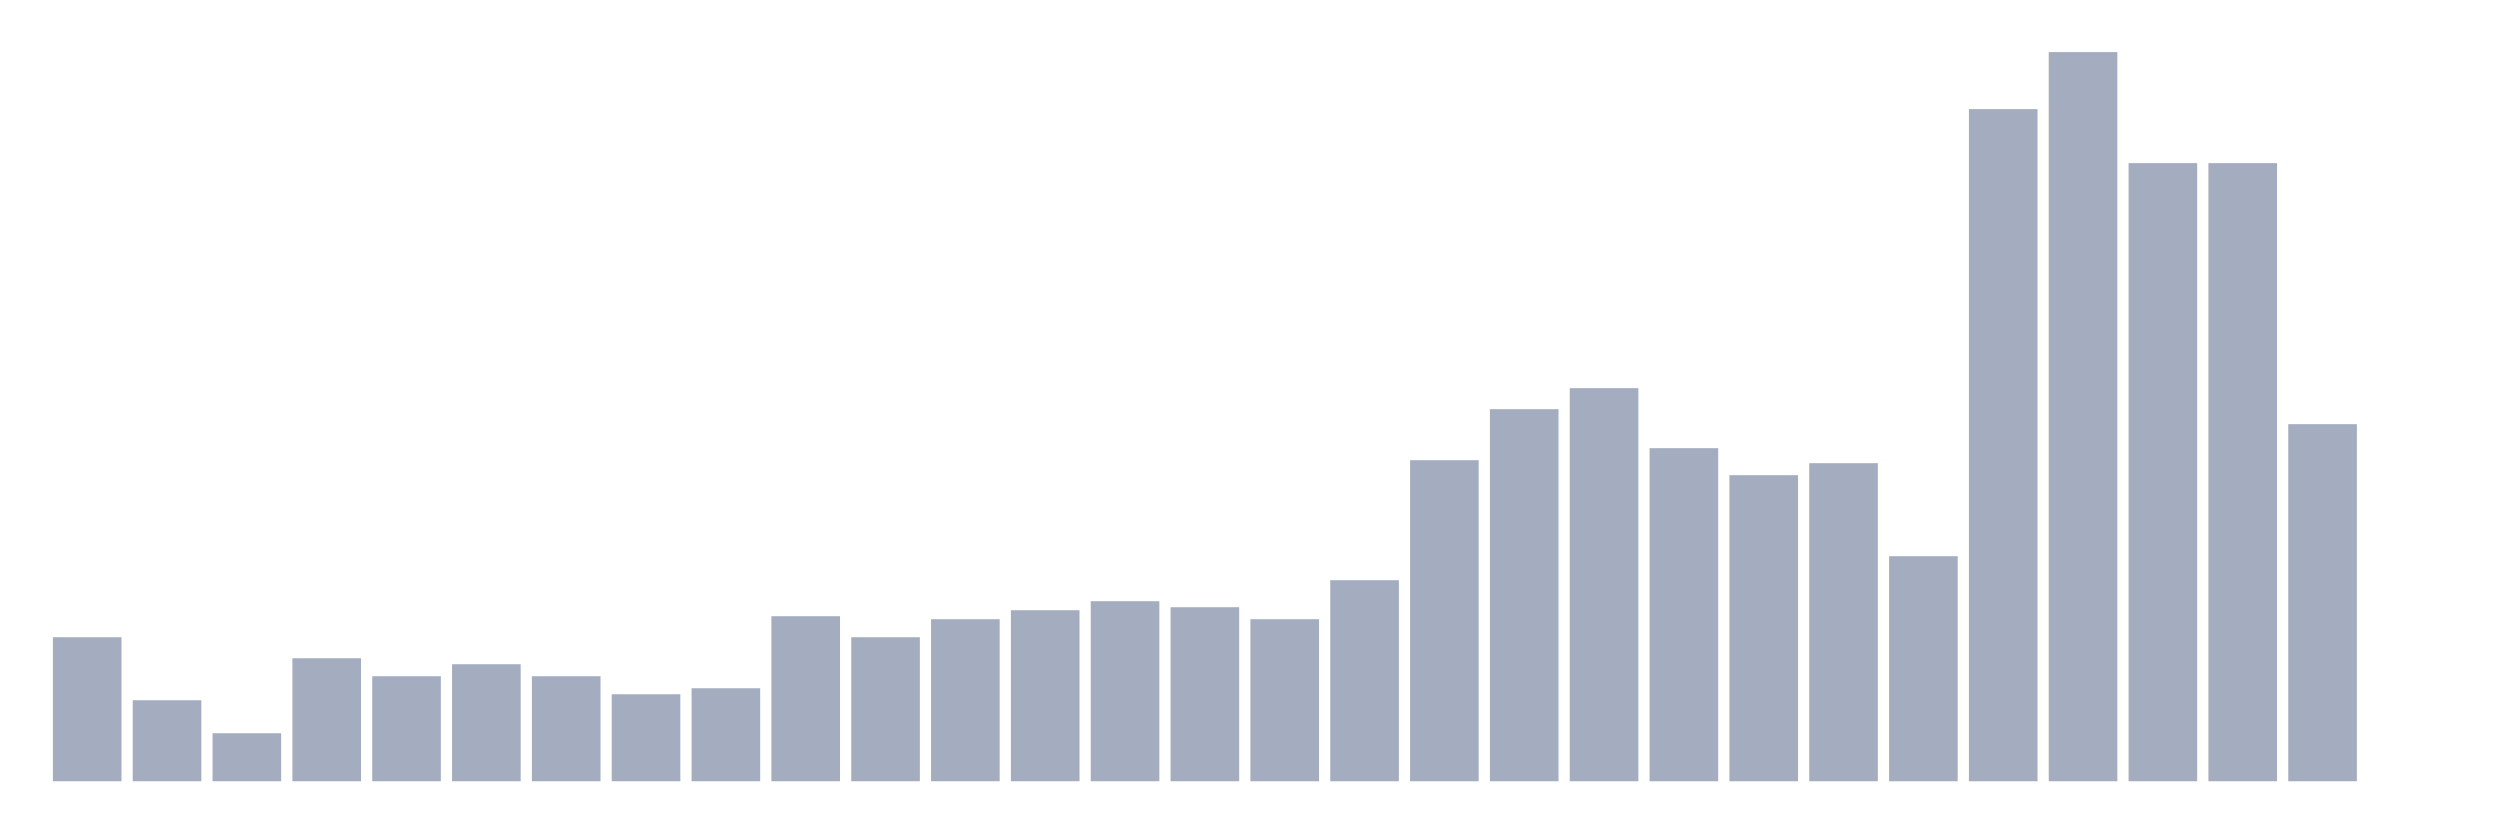 <svg xmlns="http://www.w3.org/2000/svg" viewBox="0 0 480 160"><g transform="translate(10,10)"><rect class="bar" x="0.153" width="13.175" y="112.346" height="27.654" fill="rgb(164,173,192)"></rect><rect class="bar" x="15.482" width="13.175" y="124.444" height="15.556" fill="rgb(164,173,192)"></rect><rect class="bar" x="30.81" width="13.175" y="130.782" height="9.218" fill="rgb(164,173,192)"></rect><rect class="bar" x="46.138" width="13.175" y="116.379" height="23.621" fill="rgb(164,173,192)"></rect><rect class="bar" x="61.466" width="13.175" y="119.835" height="20.165" fill="rgb(164,173,192)"></rect><rect class="bar" x="76.794" width="13.175" y="117.531" height="22.469" fill="rgb(164,173,192)"></rect><rect class="bar" x="92.123" width="13.175" y="119.835" height="20.165" fill="rgb(164,173,192)"></rect><rect class="bar" x="107.451" width="13.175" y="123.292" height="16.708" fill="rgb(164,173,192)"></rect><rect class="bar" x="122.779" width="13.175" y="122.14" height="17.86" fill="rgb(164,173,192)"></rect><rect class="bar" x="138.107" width="13.175" y="108.313" height="31.687" fill="rgb(164,173,192)"></rect><rect class="bar" x="153.436" width="13.175" y="112.346" height="27.654" fill="rgb(164,173,192)"></rect><rect class="bar" x="168.764" width="13.175" y="108.889" height="31.111" fill="rgb(164,173,192)"></rect><rect class="bar" x="184.092" width="13.175" y="107.16" height="32.84" fill="rgb(164,173,192)"></rect><rect class="bar" x="199.42" width="13.175" y="105.432" height="34.568" fill="rgb(164,173,192)"></rect><rect class="bar" x="214.748" width="13.175" y="106.584" height="33.416" fill="rgb(164,173,192)"></rect><rect class="bar" x="230.077" width="13.175" y="108.889" height="31.111" fill="rgb(164,173,192)"></rect><rect class="bar" x="245.405" width="13.175" y="101.399" height="38.601" fill="rgb(164,173,192)"></rect><rect class="bar" x="260.733" width="13.175" y="78.354" height="61.646" fill="rgb(164,173,192)"></rect><rect class="bar" x="276.061" width="13.175" y="68.56" height="71.44" fill="rgb(164,173,192)"></rect><rect class="bar" x="291.39" width="13.175" y="64.527" height="75.473" fill="rgb(164,173,192)"></rect><rect class="bar" x="306.718" width="13.175" y="76.049" height="63.951" fill="rgb(164,173,192)"></rect><rect class="bar" x="322.046" width="13.175" y="81.235" height="58.765" fill="rgb(164,173,192)"></rect><rect class="bar" x="337.374" width="13.175" y="78.93" height="61.07" fill="rgb(164,173,192)"></rect><rect class="bar" x="352.702" width="13.175" y="96.79" height="43.21" fill="rgb(164,173,192)"></rect><rect class="bar" x="368.031" width="13.175" y="10.947" height="129.053" fill="rgb(164,173,192)"></rect><rect class="bar" x="383.359" width="13.175" y="0" height="140" fill="rgb(164,173,192)"></rect><rect class="bar" x="398.687" width="13.175" y="21.317" height="118.683" fill="rgb(164,173,192)"></rect><rect class="bar" x="414.015" width="13.175" y="21.317" height="118.683" fill="rgb(164,173,192)"></rect><rect class="bar" x="429.344" width="13.175" y="71.44" height="68.56" fill="rgb(164,173,192)"></rect><rect class="bar" x="444.672" width="13.175" y="140" height="0" fill="rgb(164,173,192)"></rect></g></svg>